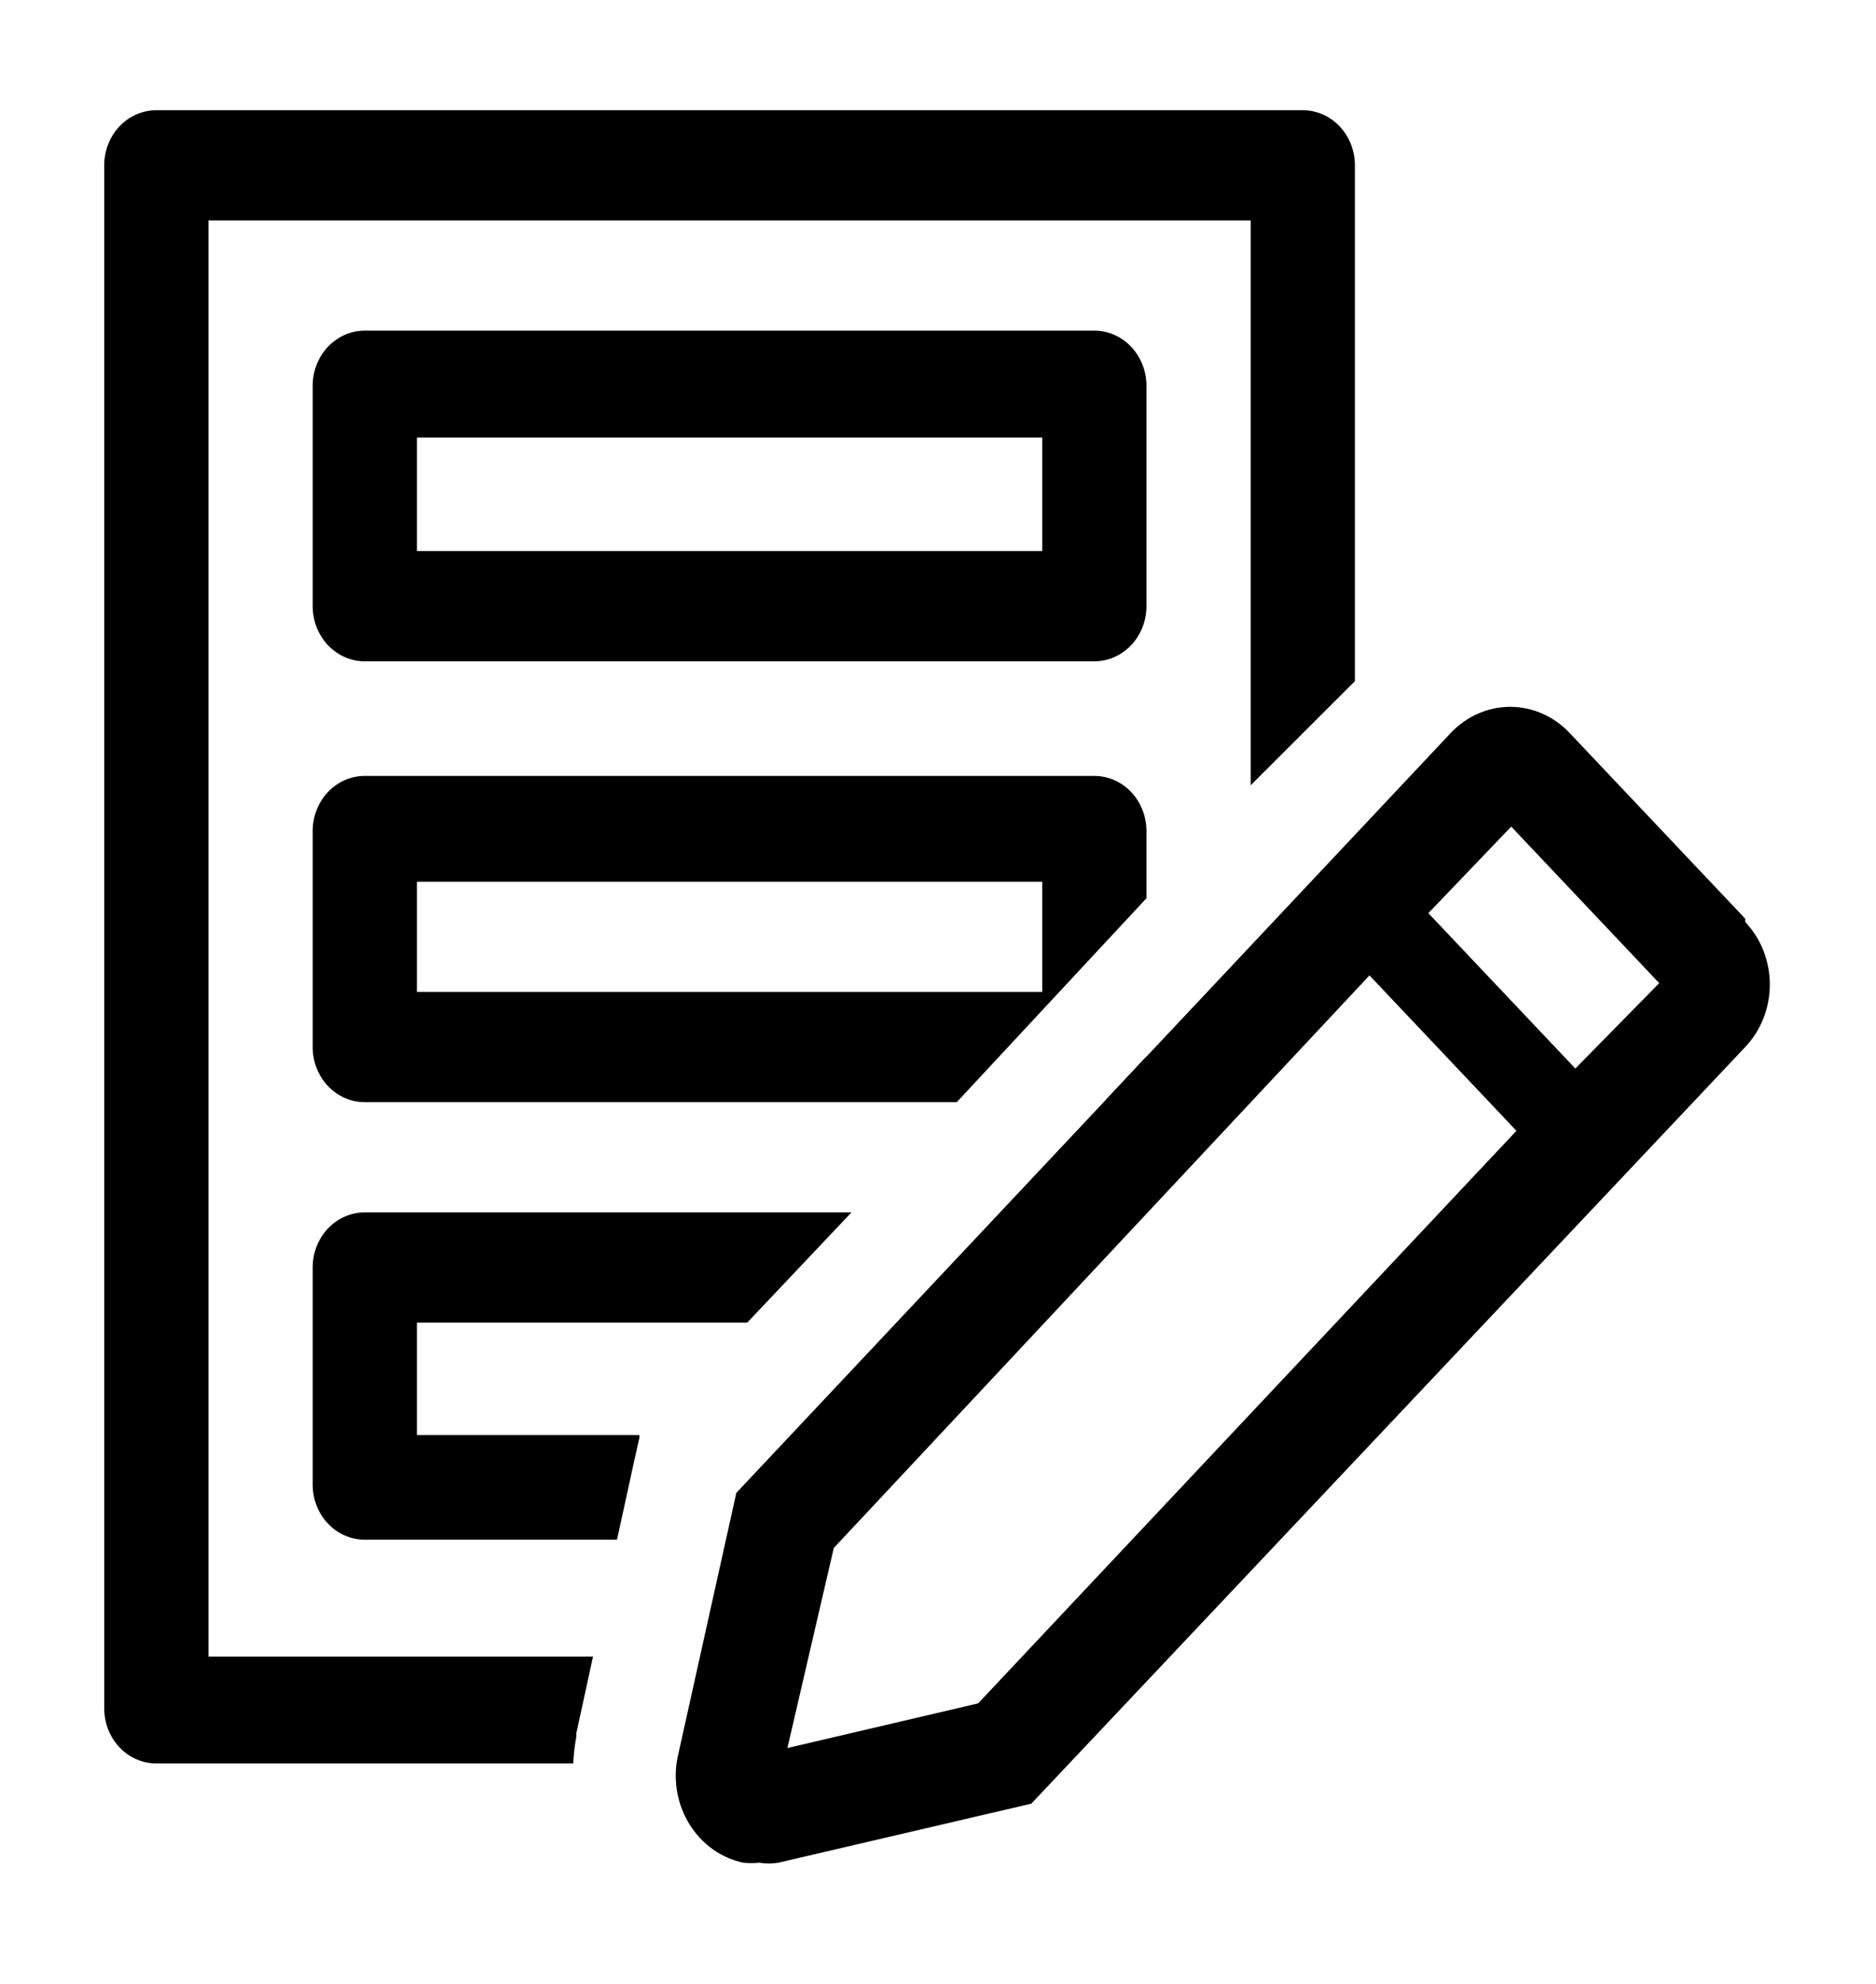 <svg width="70" height="74" viewBox="0 0 70 74" fill="none" xmlns="http://www.w3.org/2000/svg">
<g clip-path="url(#clip0_38_506)">
<path d="M40.833 24.667H13.611C13.095 24.667 12.601 24.45 12.236 24.065C11.871 23.679 11.667 23.156 11.667 22.611V14.389C11.667 13.844 11.871 13.321 12.236 12.935C12.601 12.55 13.095 12.333 13.611 12.333H40.833C41.349 12.333 41.844 12.55 42.208 12.935C42.573 13.321 42.778 13.844 42.778 14.389V22.611C42.778 23.156 42.573 23.679 42.208 24.065C41.844 24.45 41.349 24.667 40.833 24.667ZM15.556 20.556H38.889V16.321H15.556V20.556Z" fill="black"/>
<path d="M40.833 28.942H13.611C13.095 28.942 12.601 29.159 12.236 29.544C11.871 29.93 11.667 30.453 11.667 30.998V39.056C11.667 39.601 11.871 40.124 12.236 40.509C12.601 40.895 13.095 41.111 13.611 41.111H35.7L42.778 33.505V30.998C42.778 30.453 42.573 29.93 42.208 29.544C41.844 29.159 41.349 28.942 40.833 28.942ZM38.889 37H15.556V32.889H38.889V37Z" fill="black"/>
<path d="M21.506 64.771V64.647L22.128 61.79H7.778V8.222H46.667V29.292L50.556 25.407V6.167C50.556 5.622 50.351 5.099 49.986 4.713C49.621 4.328 49.127 4.111 48.611 4.111H5.833C5.318 4.111 4.823 4.328 4.458 4.713C4.094 5.099 3.889 5.622 3.889 6.167V63.722C3.889 64.267 4.094 64.79 4.458 65.176C4.823 65.561 5.318 65.778 5.833 65.778H21.389C21.405 65.439 21.444 65.103 21.506 64.771Z" fill="black"/>
<path d="M42.778 39.405L41.261 41.029C41.637 40.947 41.982 40.749 42.252 40.46C42.522 40.171 42.705 39.804 42.778 39.405Z" fill="black"/>
<path d="M11.667 55.377C11.667 55.922 11.871 56.445 12.236 56.83C12.601 57.216 13.095 57.432 13.611 57.432H23.022L23.606 54.76L23.858 53.63V53.527H15.556V49.333H27.883L31.772 45.222H13.611C13.095 45.222 12.601 45.439 12.236 45.824C11.871 46.21 11.667 46.733 11.667 47.278V55.377Z" fill="black"/>
<path d="M65.119 34.266L58.567 27.339C58.276 27.031 57.93 26.786 57.55 26.619C57.17 26.452 56.762 26.366 56.35 26.366C55.938 26.366 55.53 26.452 55.15 26.619C54.77 26.786 54.424 27.031 54.133 27.339L27.475 55.685L25.278 65.572C25.195 65.999 25.194 66.438 25.272 66.866C25.351 67.293 25.509 67.7 25.736 68.062C25.964 68.425 26.257 68.737 26.599 68.98C26.94 69.223 27.324 69.392 27.728 69.478C27.928 69.499 28.13 69.499 28.331 69.478C28.569 69.519 28.812 69.519 29.05 69.478L38.481 67.278L65.119 39.056C65.41 38.75 65.641 38.386 65.799 37.986C65.957 37.586 66.038 37.156 66.038 36.722C66.038 36.289 65.957 35.859 65.799 35.459C65.641 35.059 65.41 34.695 65.119 34.389V34.266ZM36.497 63.537L29.381 65.202L31.111 57.741L51.1 36.383L56.583 42.18L36.497 63.537ZM58.781 39.857L53.297 34.061L56.389 30.833L61.911 36.671L58.781 39.857Z" fill="black"/>
</g>
<defs>
<clipPath id="clip0_38_506">
<rect width="70" height="74" fill="white"/>
</clipPath>
</defs>
</svg>

